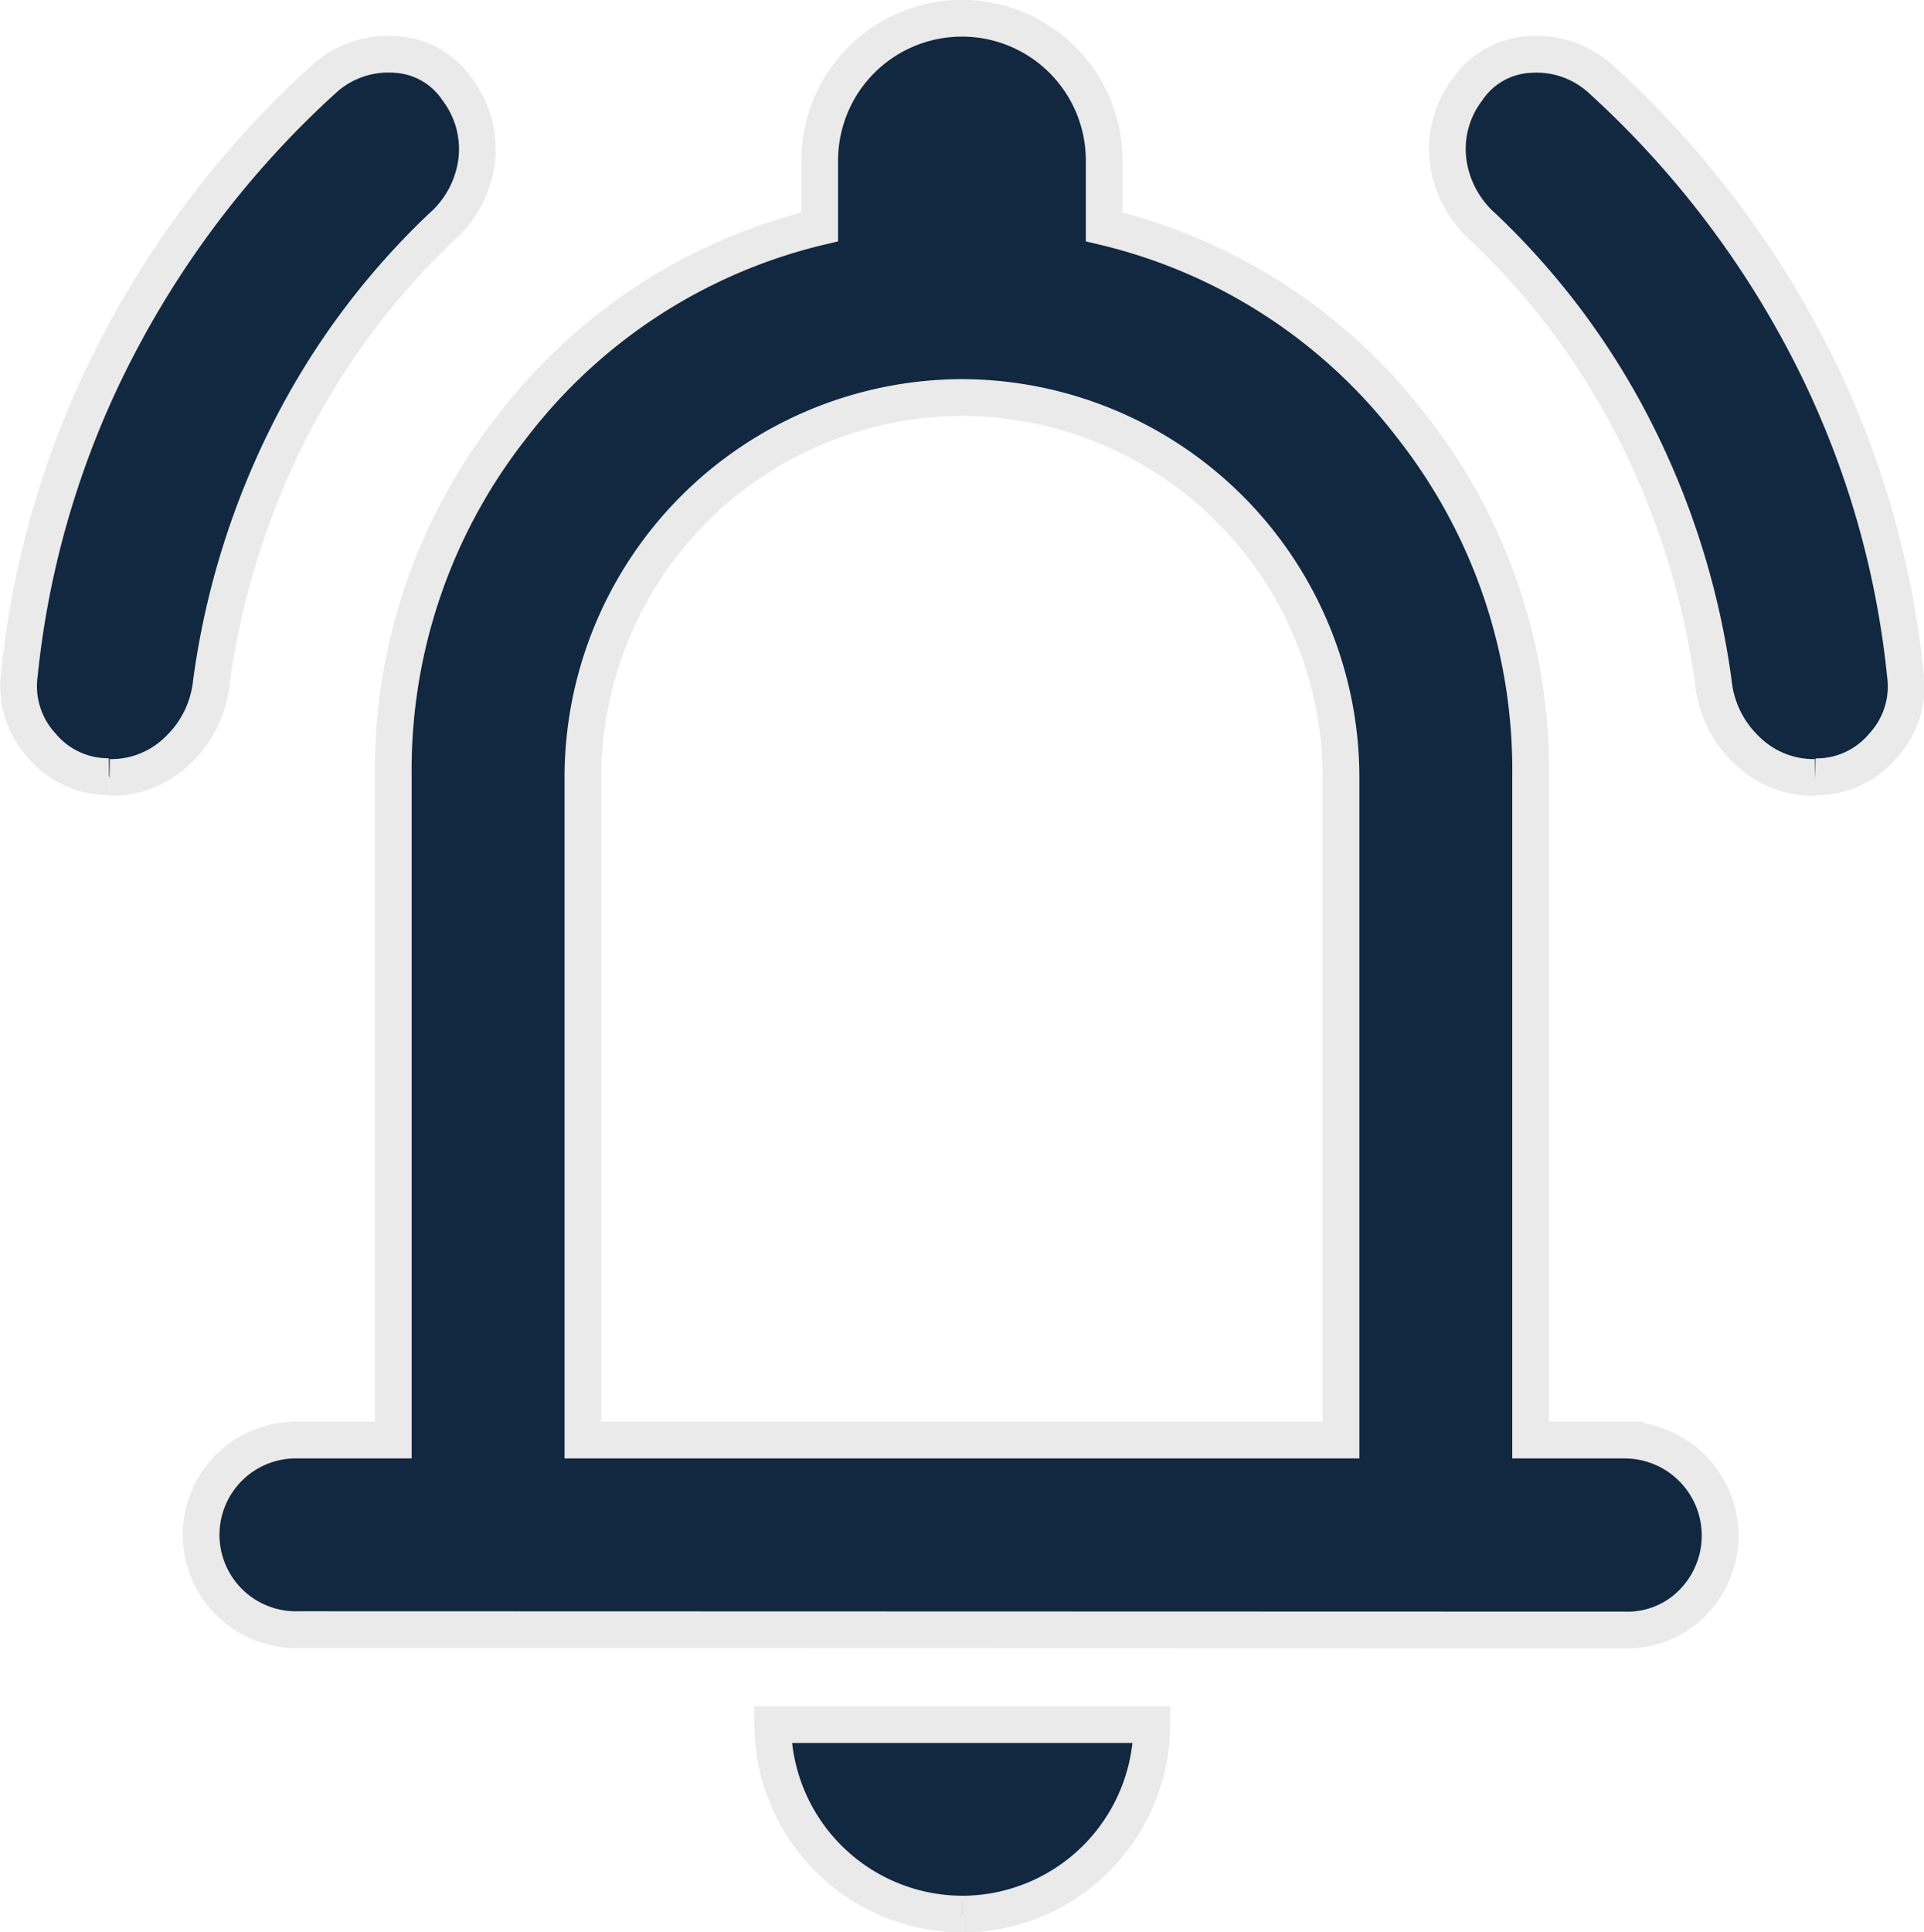 <svg xmlns="http://www.w3.org/2000/svg" width="20.967" height="21.054" viewBox="0 0 20.967 21.054">
  <path id="Path_4942" data-name="Path 4942" d="M5.1,19.556a1.033,1.033,0,1,1,0-2.065H6.129V10.262A6.045,6.045,0,0,1,7.42,6.454a5.963,5.963,0,0,1,3.356-2.182V3.549a1.549,1.549,0,1,1,3.1,0v.723a5.955,5.955,0,0,1,3.356,2.182,6.048,6.048,0,0,1,1.291,3.808v7.229h1.033a1.041,1.041,0,0,1,.735,1.769.988.988,0,0,1-.735.3Zm7.229,3.1a2.071,2.071,0,0,1-2.065-2.065h4.131a2.07,2.07,0,0,1-2.065,2.065M8.195,17.491h8.262V10.262a4.143,4.143,0,0,0-4.131-4.131,4.143,4.143,0,0,0-4.131,4.131ZM3.031,10.262A.942.942,0,0,1,2.3,9.926a.957.957,0,0,1-.246-.775,9.906,9.906,0,0,1,1.084-3.6,10.455,10.455,0,0,1,2.246-2.9,1.044,1.044,0,0,1,.762-.258.869.869,0,0,1,.684.387,1.073,1.073,0,0,1,.207.775,1.154,1.154,0,0,1-.387.723,8.124,8.124,0,0,0-1.652,2.22,8.608,8.608,0,0,0-.852,2.737,1.181,1.181,0,0,1-.361.736,1.038,1.038,0,0,1-.749.3m18.589,0a1.042,1.042,0,0,1-.749-.3,1.18,1.18,0,0,1-.361-.735,8.608,8.608,0,0,0-.852-2.737,8.124,8.124,0,0,0-1.652-2.22,1.161,1.161,0,0,1-.387-.723,1.066,1.066,0,0,1,.207-.775.872.872,0,0,1,.685-.387,1.04,1.04,0,0,1,.761.258,10.475,10.475,0,0,1,2.246,2.9,9.9,9.9,0,0,1,1.084,3.6.954.954,0,0,1-.245.775.943.943,0,0,1-.736.336" transform="translate(-1.843 -1.8)" fill="#122740" stroke="#eaeaea" stroke-width="0.4"/>
</svg>
